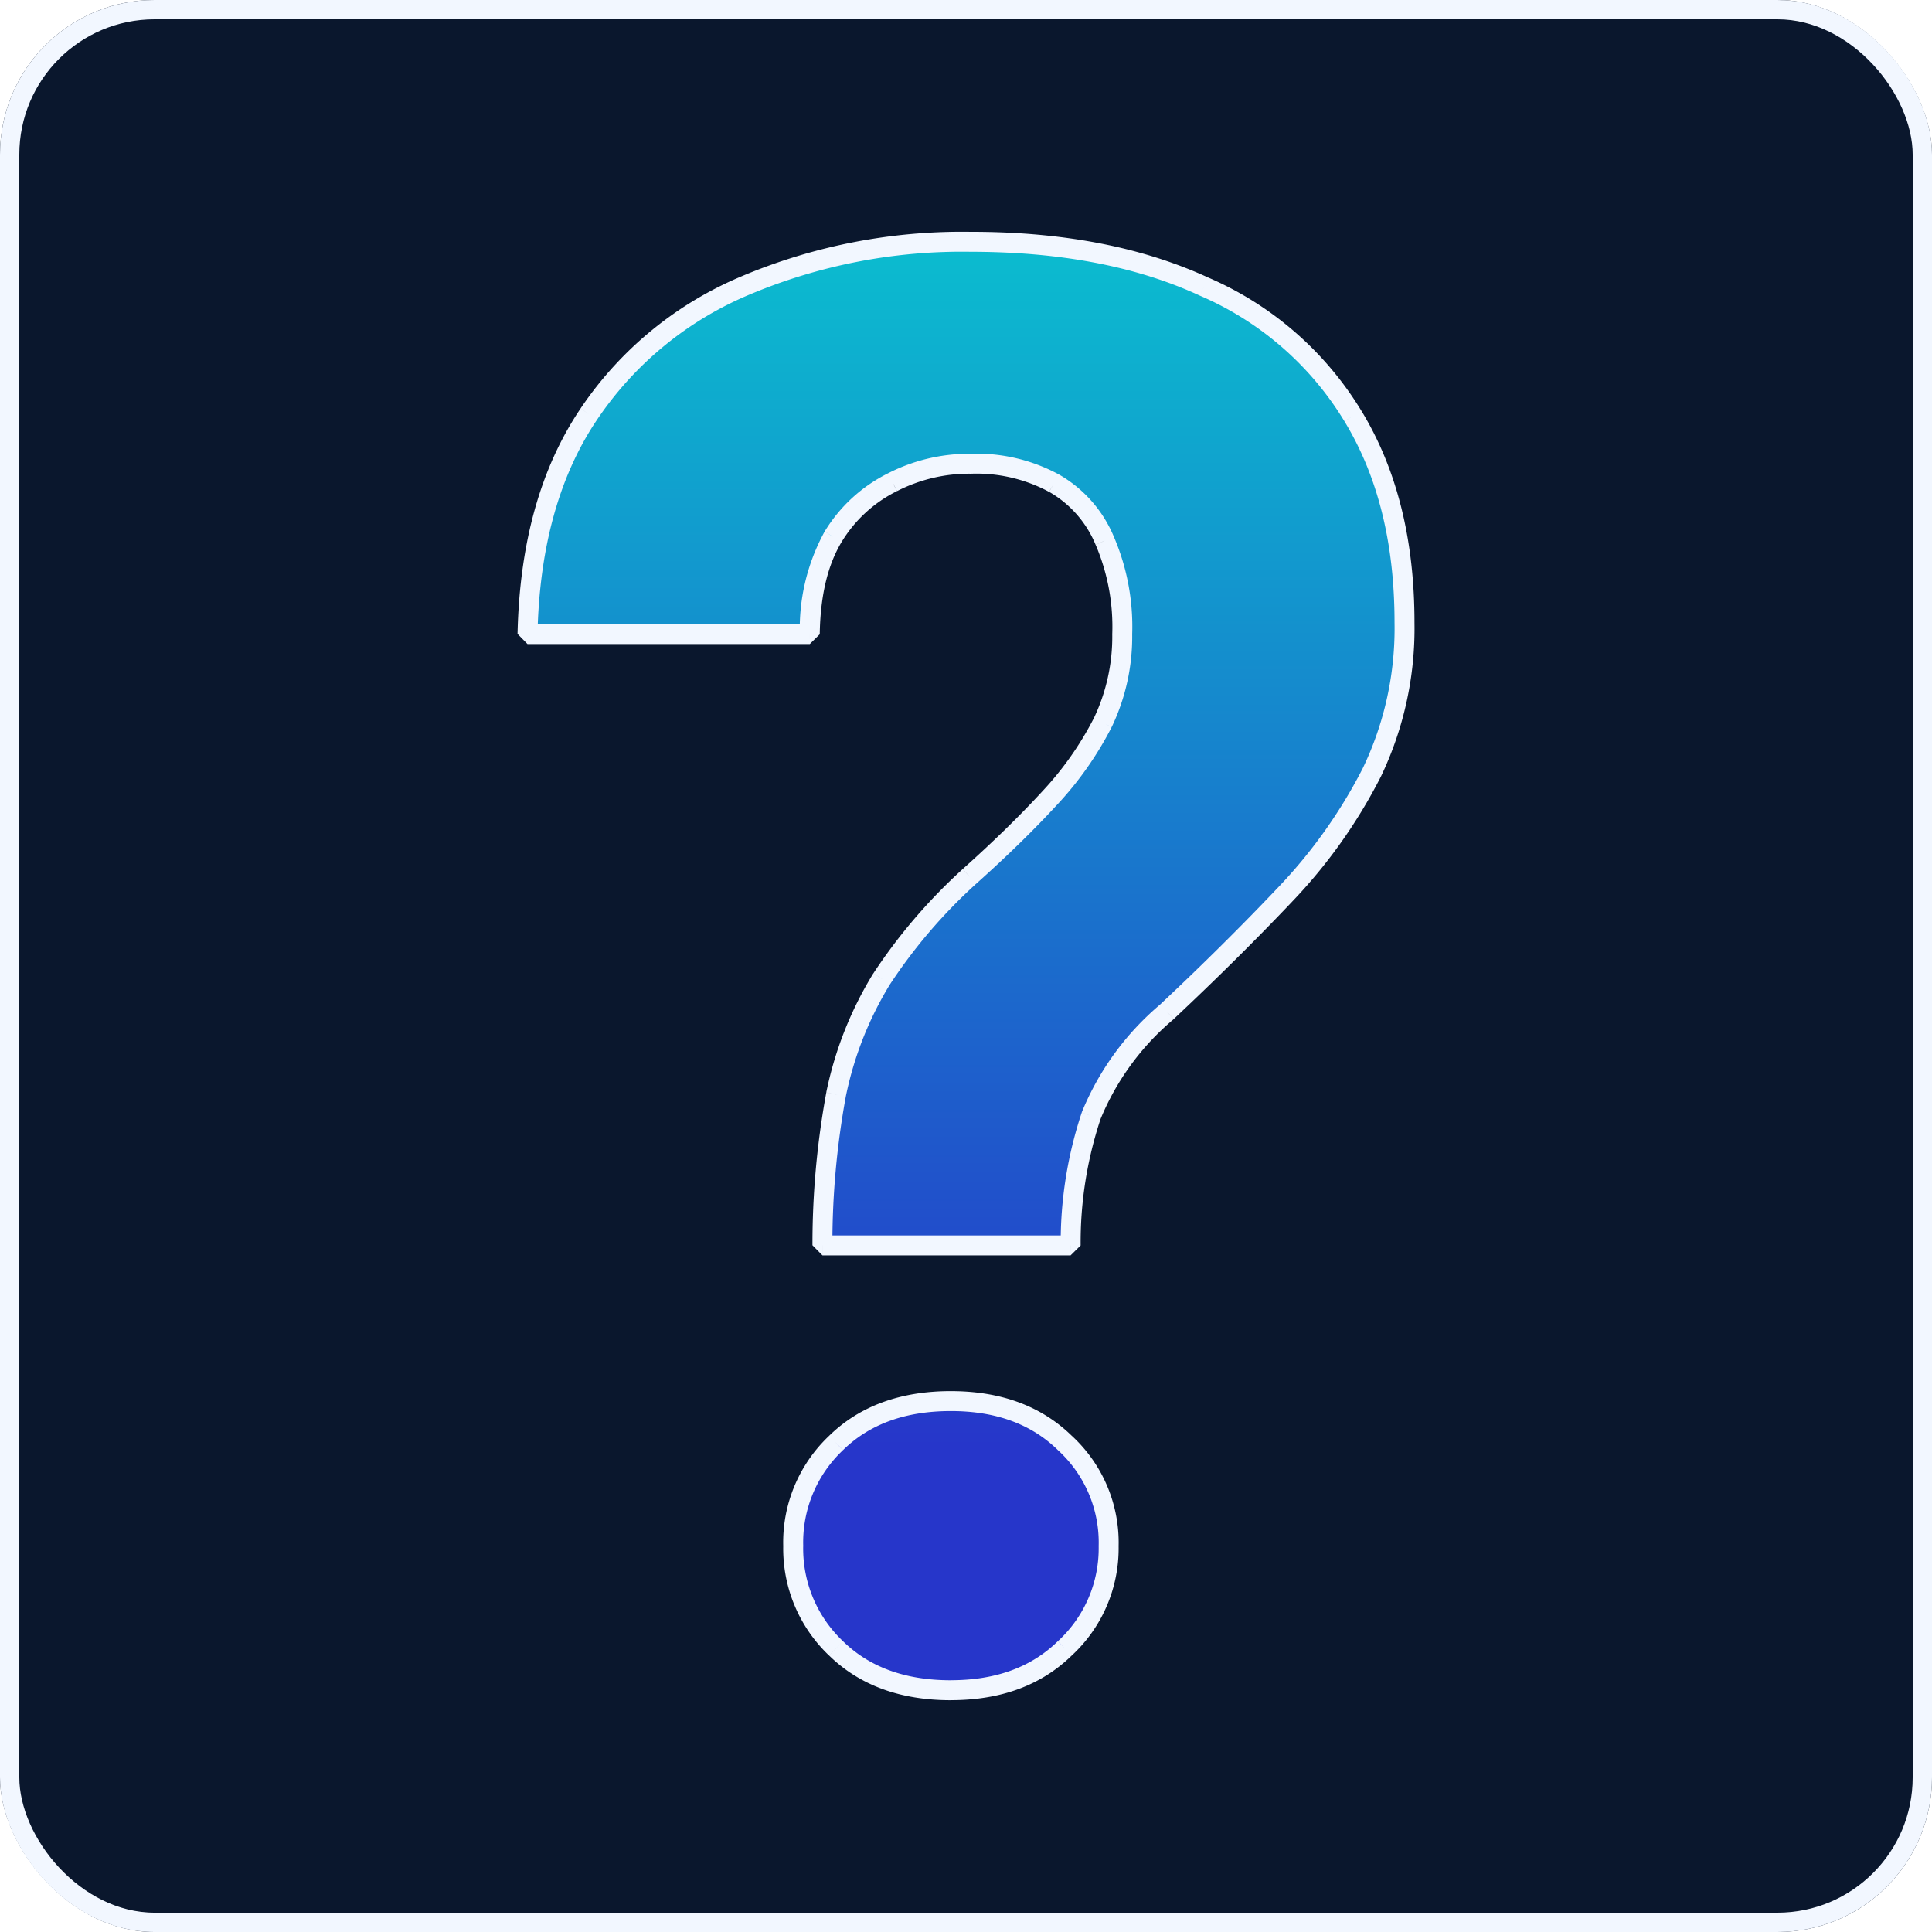 <svg xmlns="http://www.w3.org/2000/svg" xmlns:xlink="http://www.w3.org/1999/xlink" width="200" height="200" viewBox="0 0 200 200"><rect x="0" y="0" width="200" height="200" fill="#808080" stroke="none"/><defs><linearGradient id="a" x1="0.5" x2="0.5" y2="0.832" gradientUnits="objectBoundingBox"><stop offset="0" stop-color="#0bbccf"/><stop offset="1" stop-color="#2636ca"/></linearGradient><clipPath id="c"><rect width="200" height="200"/></clipPath></defs><g id="b" clip-path="url(#c)"><rect width="200" height="200" fill="#fff"/><g transform="translate(-1035 -96)"><g transform="translate(1035 96)" fill="#0a172d" stroke="#f2f7ff" stroke-width="2"><rect width="200" height="200" rx="16" stroke="none"/><rect x="1" y="1" width="198" height="198" rx="15" fill="none"/></g><g transform="translate(1089.18 120.141)"><path d="M56.66,104.791H30.947a85.623,85.623,0,0,1,1.412-15.625,37.019,37.019,0,0,1,4.739-12,55.633,55.633,0,0,1,9.075-10.585q4.739-4.234,8.268-8.064a34.362,34.362,0,0,0,5.546-7.863A20.638,20.638,0,0,0,62,41.484a22.6,22.6,0,0,0-1.815-9.677,12.287,12.287,0,0,0-5.243-5.948,16.9,16.9,0,0,0-8.672-2.016,17.406,17.406,0,0,0-8.067,1.915A14.983,14.983,0,0,0,32.056,31.4a19.934,19.934,0,0,0-2.42,10.081H.395Q.7,27.674,6.747,18.7A36.579,36.579,0,0,1,23.183,5.295,57.753,57.753,0,0,1,46.274.859q14.117,0,24.2,4.637A33.526,33.526,0,0,1,85.9,18.9q5.344,8.77,5.344,21.371A34.465,34.465,0,0,1,87.818,55.9a53.422,53.422,0,0,1-8.974,12.6q-5.546,5.847-12.2,12.1a27.877,27.877,0,0,0-7.865,10.786A41.544,41.544,0,0,0,56.66,104.791ZM27.922,135.94a14.144,14.144,0,0,1,4.437-10.686q4.437-4.334,11.9-4.334,7.361,0,11.8,4.334a14.733,14.733,0,0,1,0,21.271q-4.437,4.334-11.8,4.334-7.462,0-11.9-4.334A14.235,14.235,0,0,1,27.922,135.94Z" transform="translate(0 0)" fill="url(#a)"/><path d="M56.652,104.778v1.032l1.032-1.018Zm-25.695,0-1.032-.011,1.032,1.043ZM32.368,89.16l-1.009-.214,0,.012ZM37.1,77.169l-.869-.557-.007.012Zm9.069-10.58-.688-.769-.015.013Zm13.8-15.921.923.461,0-.009Zm.2-18.843-.946.412.013.029Zm-5.24-5.945-.523.889.011.007Zm-16.727-.1.451.928.02-.01Zm-6.147,5.643-.872-.551-.01.017ZM29.648,41.5v1.032l1.032-1.015ZM.426,41.5l-1.032-.022L.426,42.531ZM6.774,18.726l-.854-.579v0ZM23.2,5.325l.4.951.008,0Zm47.258.2-.431.937.008,0Zm15.417,13.4-.884.532,0,0Zm1.915,36.98.92.467,0-.005ZM66.628,80.6l.688.769.018-.017Zm-7.86,10.782-.966-.362-.006.015Zm-26.4,33.856.712.747.009-.009Zm23.679,0-.721.738.017.016Zm0,21.262-.713-.746-.008.007Zm.6-42.748H30.958v2.064H56.652ZM31.989,104.79A84.607,84.607,0,0,1,33.38,89.362l-2.023-.4a86.627,86.627,0,0,0-1.431,15.809Zm1.388-15.416a35.98,35.98,0,0,1,4.6-11.66l-1.752-1.091a38.042,38.042,0,0,0-4.869,12.322Zm4.595-11.648a54.587,54.587,0,0,1,8.9-10.381l-1.4-1.512a56.633,56.633,0,0,0-9.235,10.779Zm8.888-10.368q4.765-4.259,8.334-8.131l-1.518-1.4q-3.486,3.785-8.191,7.991Zm8.334-8.131a35.369,35.369,0,0,0,5.706-8.1l-1.846-.923a33.312,33.312,0,0,1-5.378,7.622Zm5.71-8.106a21.664,21.664,0,0,0,2.12-9.622H60.961a19.6,19.6,0,0,1-1.911,8.717Zm2.12-9.622a23.61,23.61,0,0,0-1.913-10.115l-1.865.883A21.59,21.59,0,0,1,60.961,41.5Zm-1.9-10.086a13.311,13.311,0,0,0-5.674-6.429l-1.024,1.792a11.25,11.25,0,0,1,4.806,5.461Zm-5.662-6.422a17.9,17.9,0,0,0-9.189-2.158V24.9a15.867,15.867,0,0,1,8.142,1.873Zm-9.189-2.158a18.421,18.421,0,0,0-8.532,2.028l.943,1.836a16.359,16.359,0,0,1,7.59-1.8Zm-8.512,2.018a16.005,16.005,0,0,0-6.568,6.02l1.745,1.1a13.943,13.943,0,0,1,5.726-5.266Zm-6.578,6.036a20.941,20.941,0,0,0-2.567,10.594l2.063.033c.065-4.051.849-7.212,2.269-9.559Zm-1.536,9.579H.426v2.064H29.648ZM1.458,41.521c.2-9.059,2.279-16.444,6.172-22.218L5.919,18.15C1.751,24.332-.4,32.13-.605,41.476ZM7.629,19.305A35.523,35.523,0,0,1,23.6,6.276l-.8-1.9A37.587,37.587,0,0,0,5.92,18.147ZM23.608,6.272A56.67,56.67,0,0,1,46.274,1.923V-.141A58.726,58.726,0,0,0,22.79,4.377ZM46.274,1.923q13.942,0,23.752,4.541l.862-1.875Q60.562-.161,46.274-.141Zm23.76,4.544A32.474,32.474,0,0,1,84.99,19.46L86.758,18.4A34.535,34.535,0,0,0,70.88,4.585Zm14.959,13c3.442,5.649,5.19,12.575,5.19,20.825h2.064c0-8.543-1.812-15.86-5.491-21.9Zm5.19,20.825a33.429,33.429,0,0,1-3.317,15.157l1.846.923a35.485,35.485,0,0,0,3.535-16.08ZM86.868,55.441a52.371,52.371,0,0,1-8.8,12.352l1.5,1.42a54.426,54.426,0,0,0,9.139-12.839Zm-8.8,12.352q-5.519,5.82-12.15,12.05l1.413,1.5Q74,75.082,79.569,69.214ZM65.94,79.826A28.885,28.885,0,0,0,57.8,91.015l1.932.725a26.845,26.845,0,0,1,7.581-10.375ZM57.8,91.03a42.554,42.554,0,0,0-2.176,13.735l2.063.027A40.52,40.52,0,0,1,59.74,91.724Zm-28.83,44.885a13.107,13.107,0,0,1,4.114-9.934l-1.425-1.493A15.169,15.169,0,0,0,26.9,135.915Zm4.123-9.944c2.725-2.663,6.409-4.039,11.169-4.039v-2.064c-5.182,0-9.425,1.513-12.611,4.627Zm11.169-4.039c4.688,0,8.341,1.373,11.068,4.039l1.442-1.475c-3.184-3.112-7.391-4.627-12.51-4.627Zm11.085,4.055a12.957,12.957,0,0,1,4.207,9.927h2.064a15.016,15.016,0,0,0-4.862-11.436Zm4.207,9.927a13.047,13.047,0,0,1-4.215,9.834l1.426,1.492a15.107,15.107,0,0,0,4.853-11.326Zm-4.224,9.841c-2.728,2.666-6.38,4.04-11.068,4.04v2.064c5.12,0,9.327-1.516,12.51-4.627ZM44.259,149.8c-4.76,0-8.444-1.376-11.169-4.04l-1.442,1.477c3.187,3.114,7.429,4.627,12.611,4.627Zm-11.169-4.04a13.2,13.2,0,0,1-4.123-9.841H26.9a15.259,15.259,0,0,0,4.744,11.318Z" transform="translate(0 0)" fill="#f2f7ff"/></g></g></g></svg>